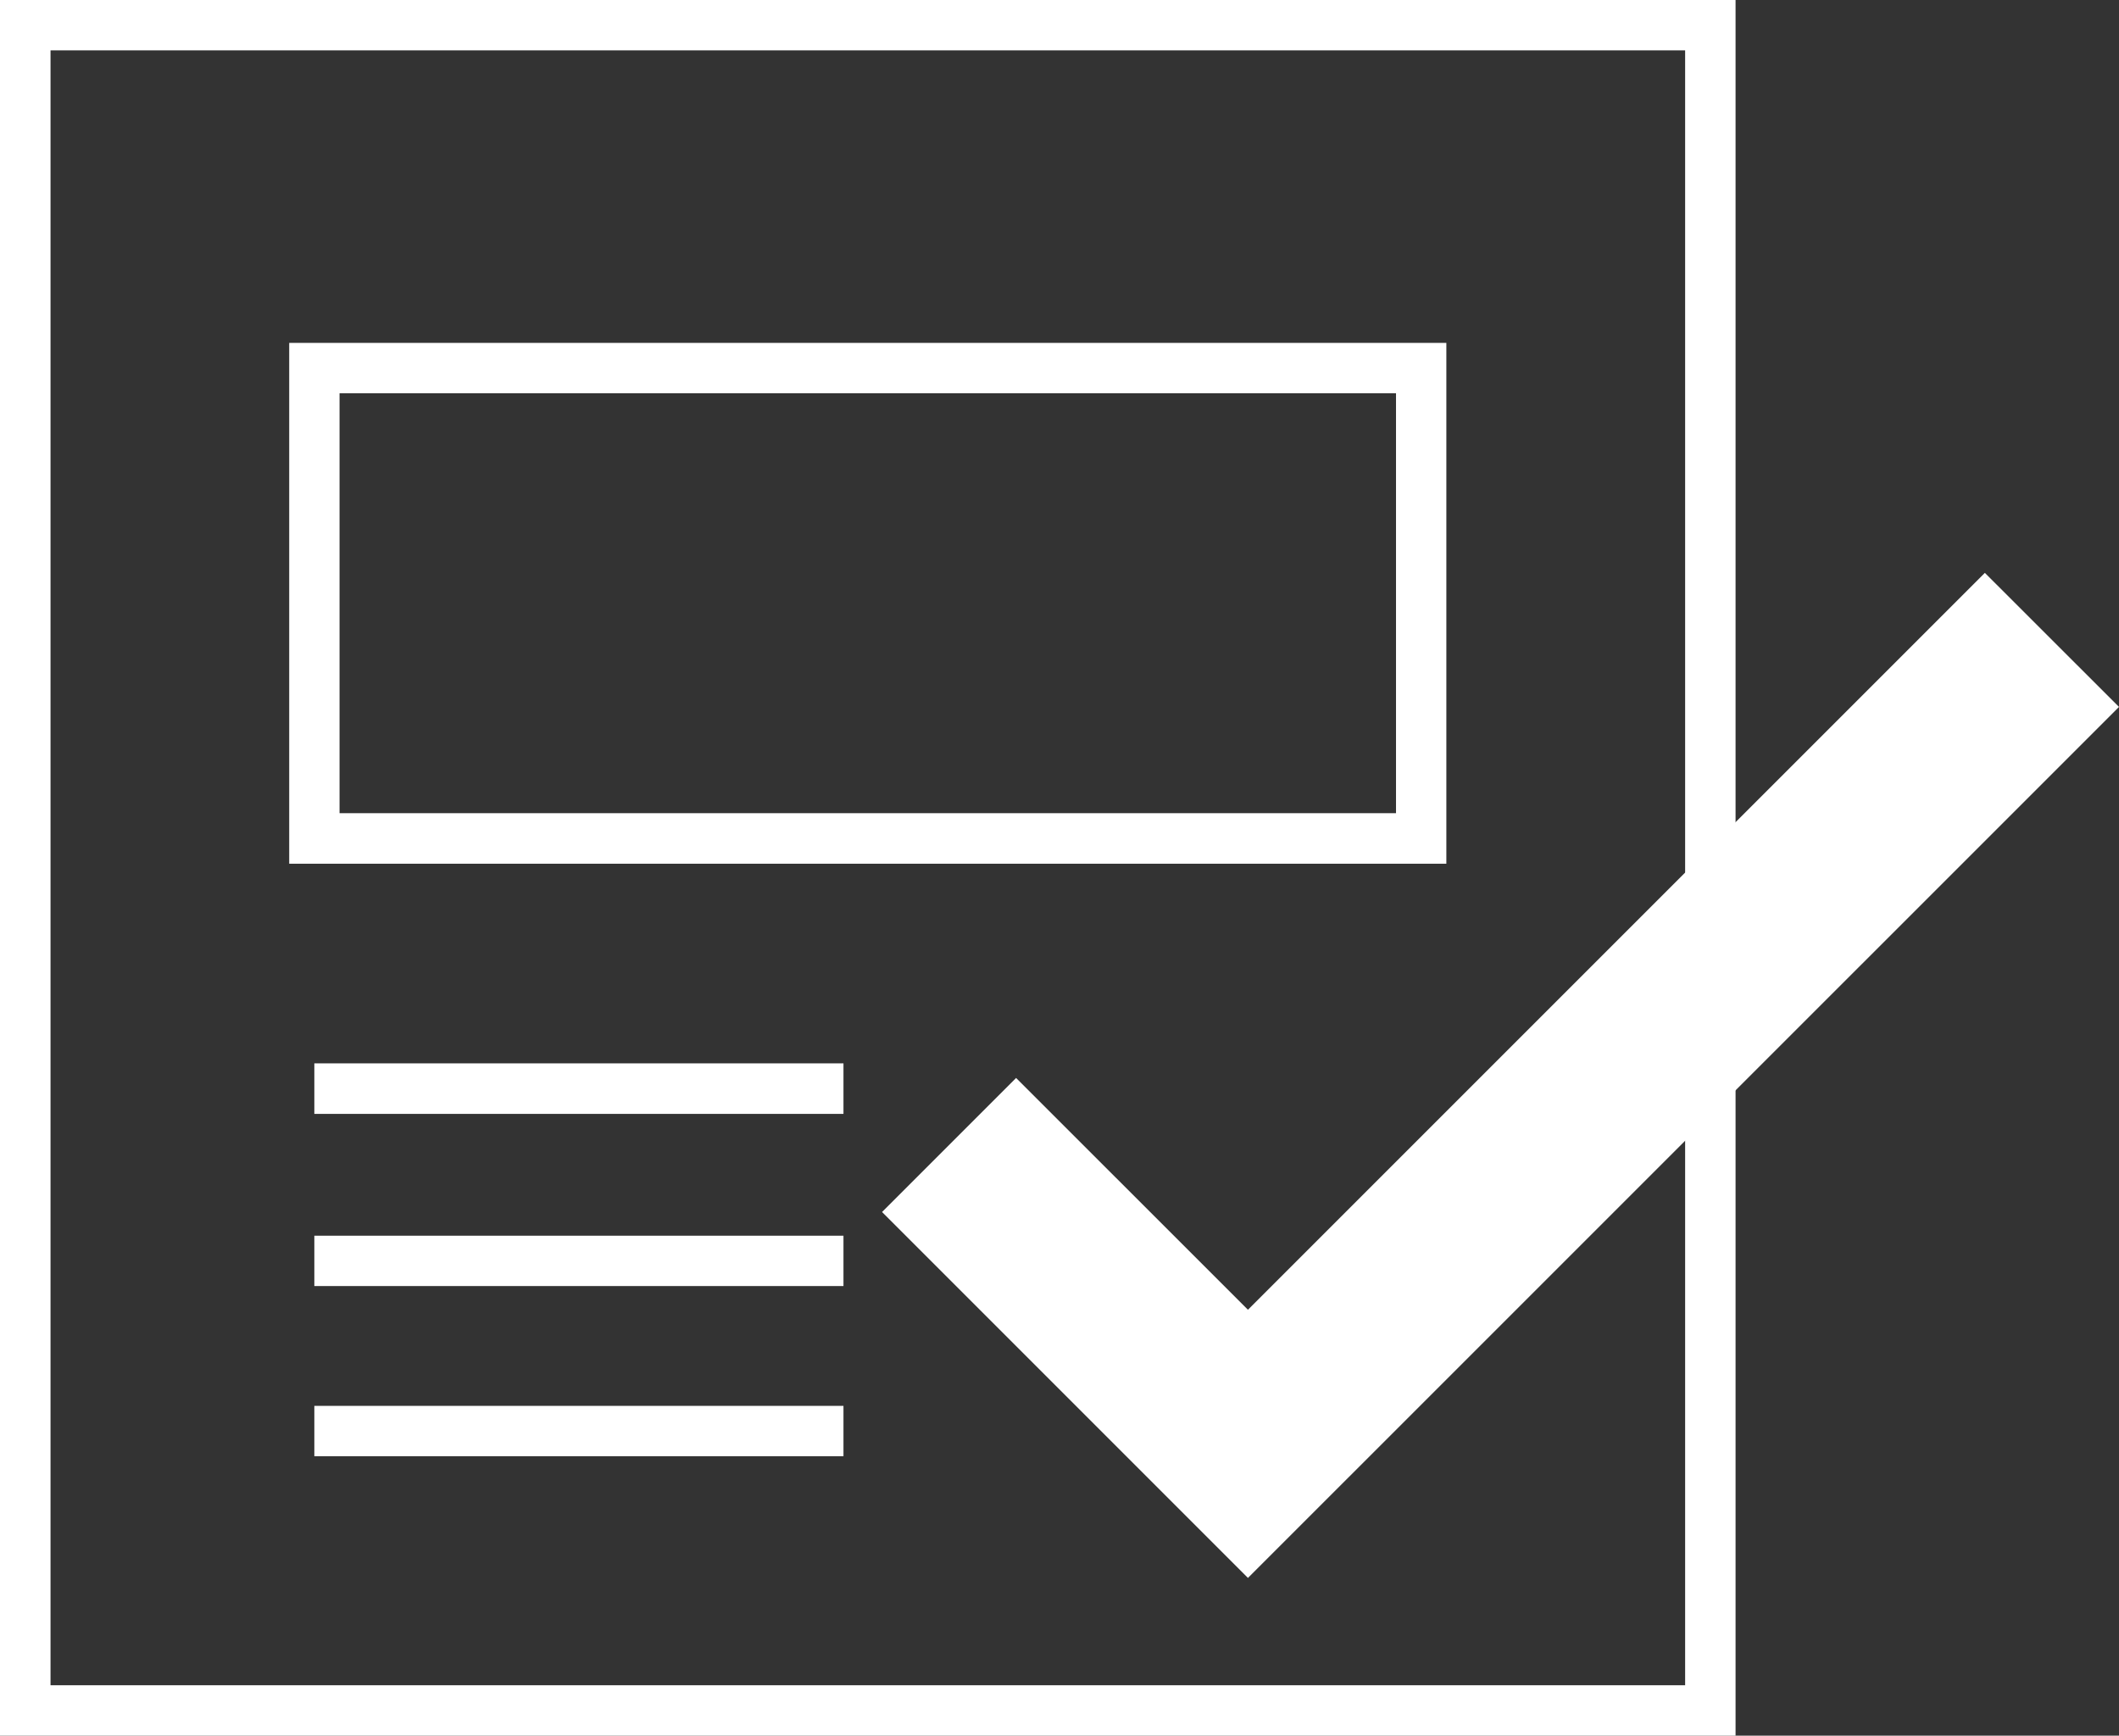 <?xml version="1.0" encoding="utf-8"?>
<!-- Generator: Adobe Illustrator 16.0.0, SVG Export Plug-In . SVG Version: 6.00 Build 0)  -->
<!DOCTYPE svg PUBLIC "-//W3C//DTD SVG 1.1//EN" "http://www.w3.org/Graphics/SVG/1.1/DTD/svg11.dtd">
<svg version="1.1" id="Capa_1" xmlns="http://www.w3.org/2000/svg" xmlns:xlink="http://www.w3.org/1999/xlink" x="0px" y="0px"
	 width="22.354px" height="18.309px" viewBox="0 0 22.354 18.309" enable-background="new 0 0 22.354 18.309" xml:space="preserve">
<rect x="0" y="0" width="22.354" height="18.309" fill="#333333" stroke="none"/>
<g>
	<path fill="#FFFFFF" d="M18.309,18.309H0V0h18.309V18.309z M0.533,17.777h17.244V0.531H0.533V17.777z"/>
	<path fill="#FFFFFF" d="M15.258,9.111H3.051V3.617h12.207V9.111z M3.582,8.578h11.145v-4.43H3.582V8.578z"/>
	<rect x="3.316" y="11.217" fill="#FFFFFF" width="5.582" height="0.533"/>
	<rect x="3.316" y="13.035" fill="#FFFFFF" width="5.582" height="0.531"/>
	<rect x="3.316" y="14.83" fill="#FFFFFF" width="5.582" height="0.531"/>
	<g>
		<polygon fill="#FFFFFF" points="13.165,16.645 9.305,12.785 10.719,11.371 13.165,13.816 20.939,6.043 22.354,7.457 		"/>
	</g>
</g>
</svg>
